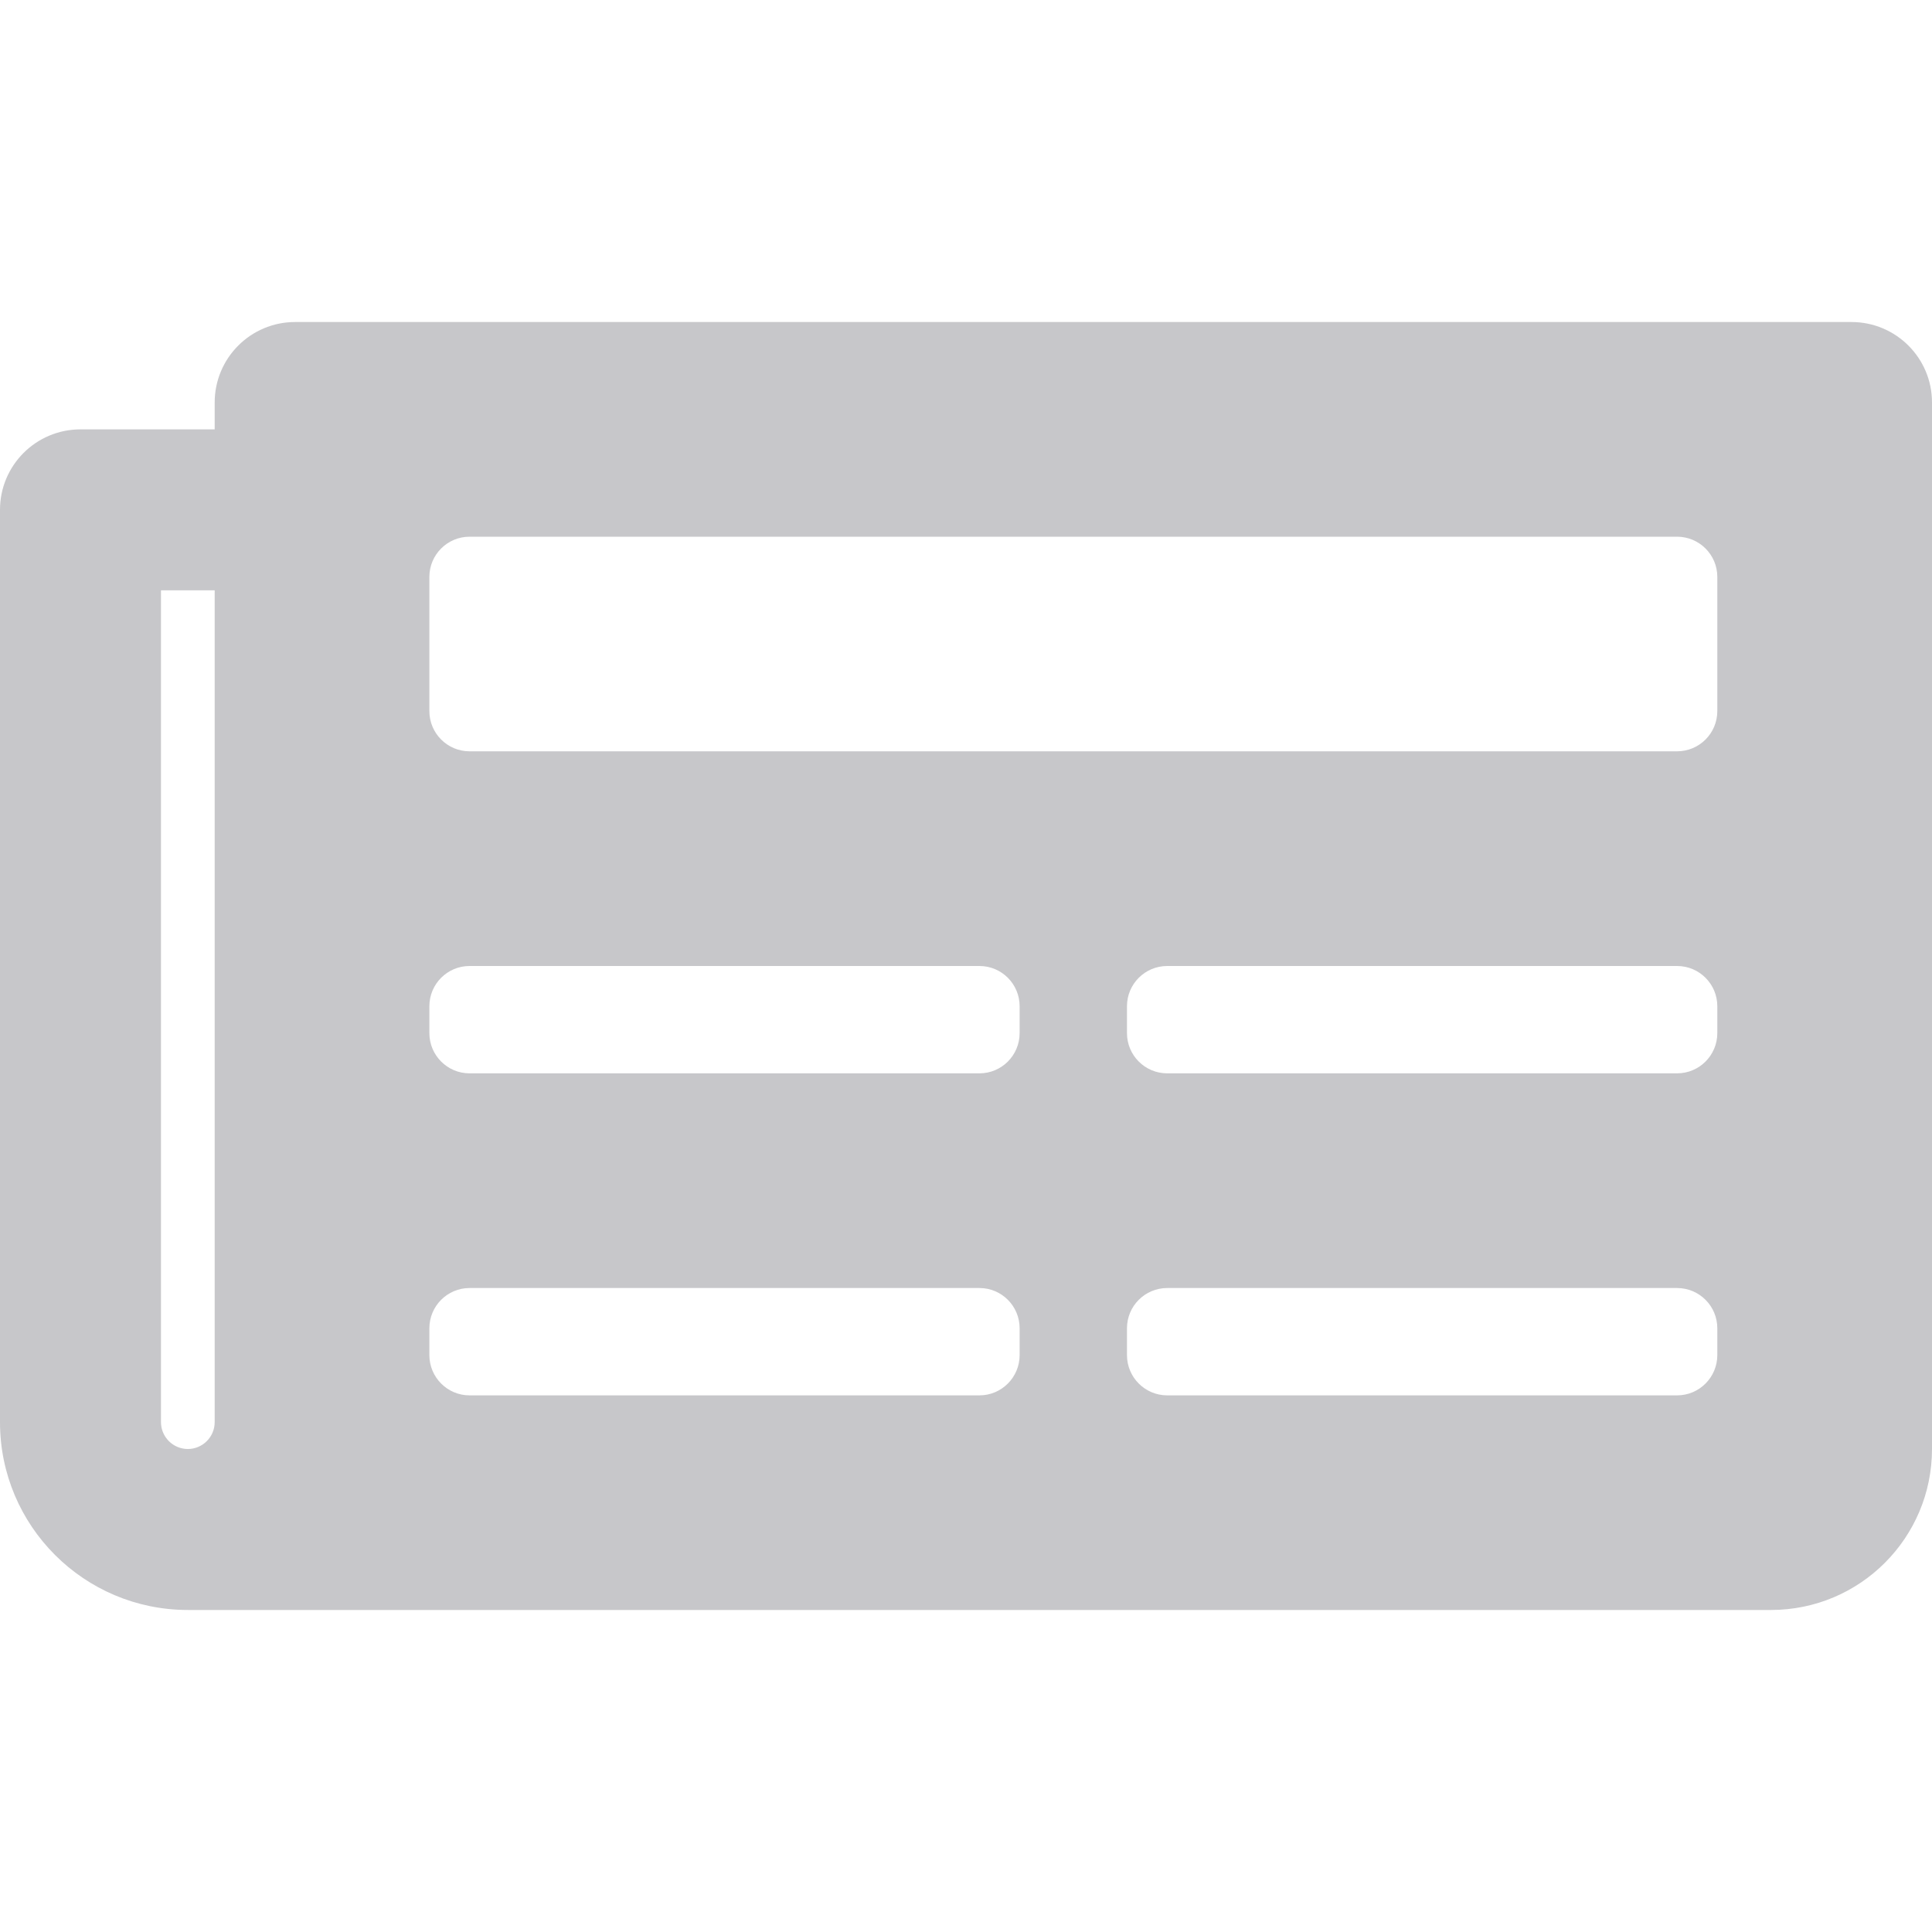<svg width="25" height="25" viewBox="0 0 25 25" fill="none" xmlns="http://www.w3.org/2000/svg">
<g clip-path="url(#clip0_3139_5942)">
<path d="M23.958 4.167H3.819C3.244 4.167 2.778 4.633 2.778 5.208V5.556H1.042C0.466 5.556 0 6.022 0 6.597V18.403C0 19.745 1.088 20.833 2.431 20.833H22.917C24.067 20.833 25 19.901 25 18.75V5.208C25 4.633 24.534 4.167 23.958 4.167ZM2.431 18.75C2.338 18.75 2.25 18.713 2.185 18.648C2.12 18.583 2.083 18.495 2.083 18.403V7.639H2.778V18.403C2.778 18.495 2.741 18.583 2.676 18.648C2.611 18.713 2.523 18.75 2.431 18.75ZM12.674 18.056H6.076C5.789 18.056 5.556 17.822 5.556 17.535V17.188C5.556 16.9 5.789 16.667 6.076 16.667H12.674C12.961 16.667 13.194 16.9 13.194 17.188V17.535C13.194 17.822 12.961 18.056 12.674 18.056ZM21.701 18.056H15.104C14.816 18.056 14.583 17.822 14.583 17.535V17.188C14.583 16.9 14.816 16.667 15.104 16.667H21.701C21.989 16.667 22.222 16.9 22.222 17.188V17.535C22.222 17.822 21.989 18.056 21.701 18.056ZM12.674 13.889H6.076C5.789 13.889 5.556 13.656 5.556 13.368V13.021C5.556 12.733 5.789 12.5 6.076 12.5H12.674C12.961 12.5 13.194 12.733 13.194 13.021V13.368C13.194 13.656 12.961 13.889 12.674 13.889ZM21.701 13.889H15.104C14.816 13.889 14.583 13.656 14.583 13.368V13.021C14.583 12.733 14.816 12.5 15.104 12.5H21.701C21.989 12.5 22.222 12.733 22.222 13.021V13.368C22.222 13.656 21.989 13.889 21.701 13.889ZM21.701 9.722H6.076C5.789 9.722 5.556 9.489 5.556 9.201V7.465C5.556 7.178 5.789 6.945 6.076 6.945H21.701C21.989 6.945 22.222 7.178 22.222 7.465V9.201C22.222 9.489 21.989 9.722 21.701 9.722Z" fill="#C7C7CA"/>
</g>
<defs>
<clipPath id="clip0_3139_5942">
<rect width="25" height="25" fill="white"/>
</clipPath>
</defs>
</svg>
